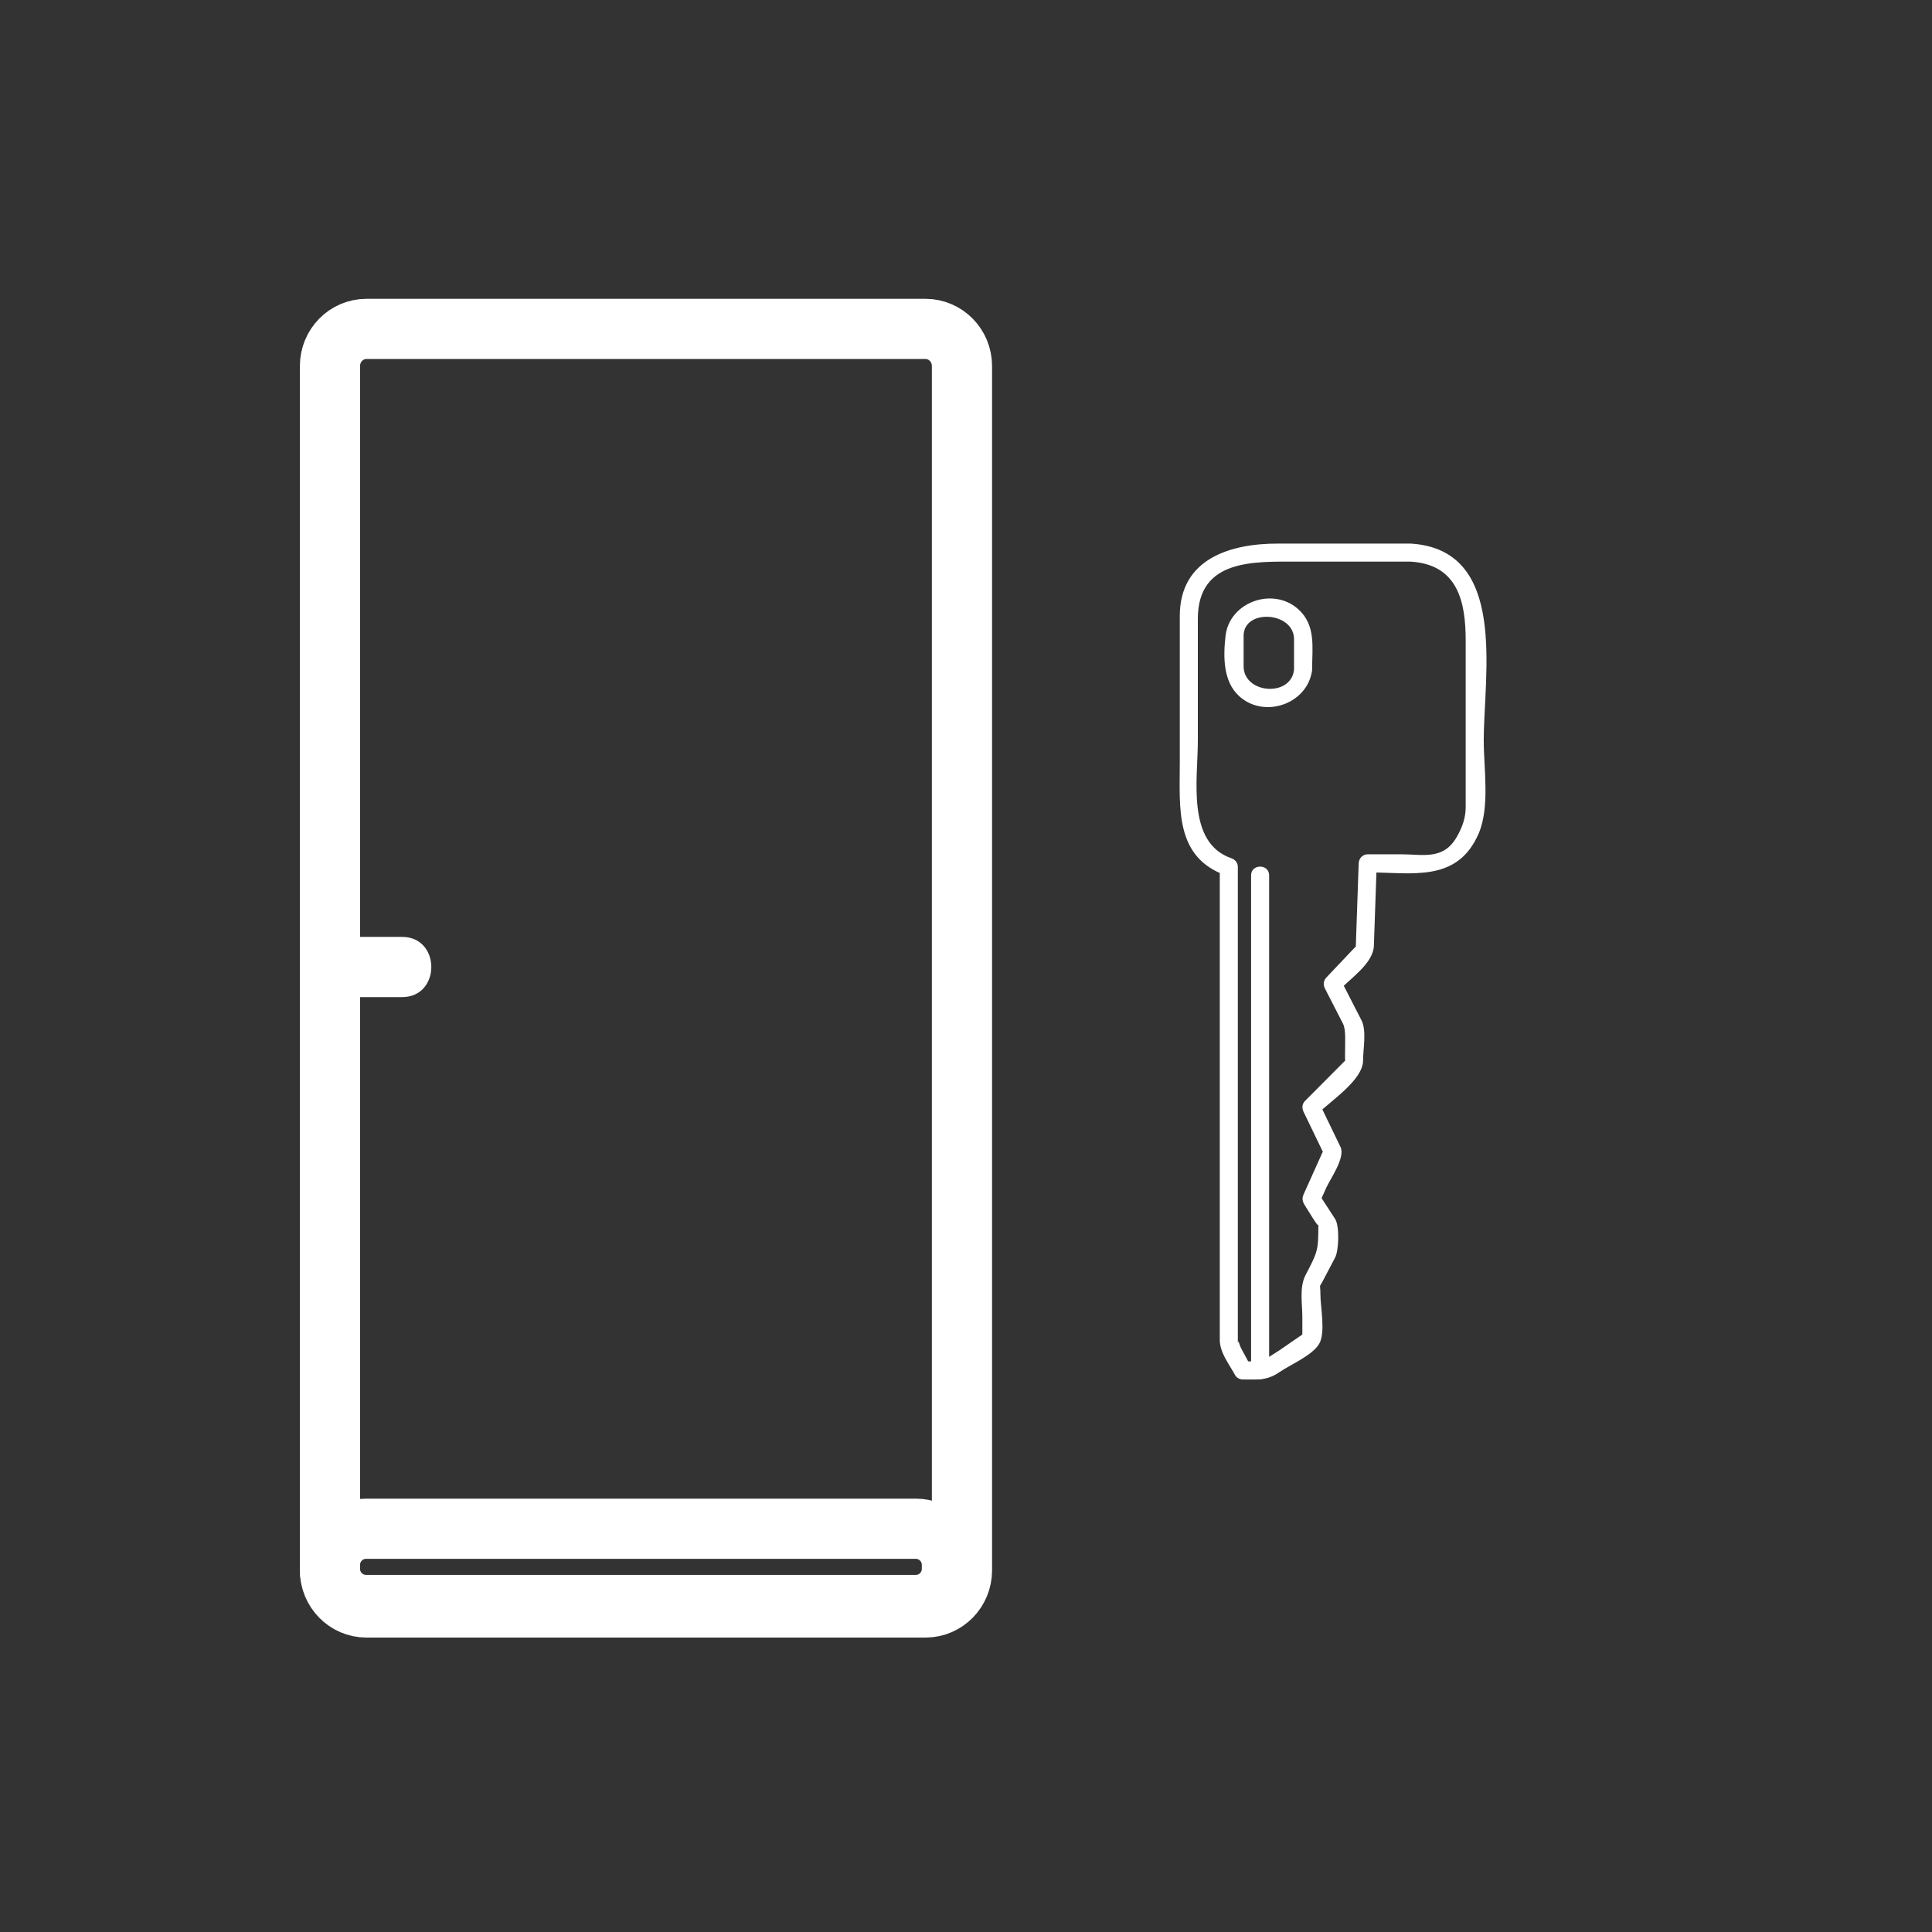 <svg xmlns="http://www.w3.org/2000/svg" viewBox="20 20 321 321">
<rect x="20" y="20" width="321" height="321" fill="#333333" stroke="none"/>
<g fill="#fff">
	<path fill="none" stroke="#fff" stroke-width="10" stroke-miterlimit="10" d="M179.831,280.912 c0,3.406-2.712,6.168-6.058,6.168h-92.89c-3.346,0-6.058-2.762-6.058-6.168V80.816c0-3.406,2.712-6.167,6.058-6.167h92.89 c3.346,0,6.058,2.761,6.058,6.167V280.912z"/>
	<path d="M76.824,185.667c3.333,0,6.667,0,10,0c6.449,0,6.449-10,0-10c-3.333,0-6.667,0-10,0 C70.375,175.667,70.375,185.667,76.824,185.667L76.824,185.667z"/>
	<path fill="none" stroke="#fff" stroke-width="10" stroke-miterlimit="10" d="M178.158,280c0-3.313-2.687-6-6-6H80.824 c-3.313,0-6,2.687-6,6v0.667c0,3.313,2.687,6,6,6h91.333c3.313,0,6-2.687,6-6V280z"/>
	<path d="M254.389,110.318c-7.379,0-14.758,0-22.137,0c-7.795,0-16.231,2.496-16.231,12.023 c0,8.125,0,16.249,0,24.374c0,7.528-0.88,15.762,7.746,18.766c-0.367-0.482-0.734-0.964-1.102-1.446c0,14.873,0,29.746,0,44.619
		c0,9.033,0,18.065,0,27.098c0,2.283,0,4.565,0,6.849c0,2.148,1.539,4.012,2.531,5.852c0.248,0.461,0.78,0.743,1.295,0.743 c2.591,0,4.018,0.21,6.113-1.231c1.799-1.238,5.44-2.755,6.575-4.692c1.099-1.875,0.205-6.115,0.205-8.199
		c0-2.045-0.31-0.884,0.484-2.397c0.656-1.253,1.313-2.505,1.969-3.758c0.619-1.182,0.733-5.24,0-6.37 c-0.747-1.153-1.495-2.307-2.242-3.46c-0.839-1.294-0.678,1.456-0.189,0.371c0.314-0.699,0.629-1.398,0.943-2.098
		c0.673-1.495,3.22-5.042,2.374-6.792c-1.181-2.446-2.362-4.893-3.544-7.339c-0.078,0.605-0.156,1.212-0.234,1.817 c2.138-2.147,7.527-5.6,7.527-8.857c0-1.921,0.633-4.926-0.274-6.694c-1.158-2.258-2.316-4.515-3.475-6.771
		c-0.078,0.605-0.156,1.212-0.234,1.817c1.88-1.984,5.679-4.482,5.78-7.404c0.158-4.564,0.316-9.128,0.475-13.692 c-0.5,0.5-1,1-1.5,1.5c7.345,0,14.887,1.76,18.438-6.47c1.888-4.375,0.84-10.817,0.84-15.403
		C266.521,132.05,270.608,111.299,254.389,110.318c-1.934-0.117-1.922,2.884,0,3c7.905,0.479,9.133,6.8,9.133,13.125 c0,5.542,0,11.084,0,16.627c0,3.671,0,7.341,0,11.012c0,1.875-0.597,3.451-1.519,5.037c-2.216,3.812-5.614,2.823-9.114,2.823
		c-1.882,0-3.763,0-5.645,0c-0.839,0-1.472,0.683-1.5,1.5c-0.137,3.93-0.272,7.86-0.409,11.791 c-0.026,0.766-0.053,1.532-0.079,2.297c-0.004,0.118,0.793-1.11-0.403,0.152c-1.494,1.578-2.989,3.156-4.484,4.735
		c-0.484,0.512-0.552,1.2-0.234,1.817c0.996,1.943,1.993,3.886,2.99,5.828c0.534,1.041,0.349,3,0.349,5.399 c0,1.852,0.299,0.479,0.135,0.644c-0.859,0.864-1.719,1.728-2.578,2.592c-1.402,1.408-2.804,2.816-4.205,4.226
		c-0.504,0.506-0.531,1.202-0.234,1.817c1.161,2.405,2.322,4.811,3.484,7.216c-0.479-0.989,0.242-1.797-0.42-0.326 c-0.363,0.807-0.726,1.614-1.089,2.421c-0.658,1.464-1.317,2.928-1.976,4.393c-0.391,0.866-0.059,1.425,0.415,2.154
		c0.469,0.724,2.038,3.405,2.038,2.912c0,4.244-0.102,4.476-2.118,8.322c-1.072,2.047-0.54,4.785-0.54,7.026 c0,0.853,0,1.705,0,2.558c0,1.546-0.296,0.516,0.633-0.124c-1.485,1.022-2.971,2.044-4.456,3.066
		c-0.645,0.442-3.048,1.834-2.493,1.834c-0.858,0-1.717,0-2.575,0c-1.719,0,0.56,1.236-0.07,0.068 c-0.409-0.759-0.817-1.518-1.227-2.276c-0.262-0.486-0.531-1.819-0.531-0.625c0-0.331,0-0.663,0-0.994c0-25.37,0-50.74,0-76.111
		c0-0.741,0-1.481,0-2.222c0-0.701-0.465-1.225-1.102-1.446c-7.459-2.598-5.543-13.147-5.543-19.517c0-6.754,0-13.508,0-20.263 c0-10.009,9.448-9.49,16.524-9.49c6.281,0,12.563,0,18.844,0C256.323,113.318,256.323,110.318,254.389,110.318z"/>
	<path d="M227.867,165.439c0,27.418,0,54.836,0,82.254c0,1.935,3,1.935,3,0c0-27.418,0-54.836,0-82.254 C230.867,163.504,227.867,163.504,227.867,165.439L227.867,165.439z"/>
	<path d="M235.006,131.282c-0.525,4.612-8.381,3.996-8.381-0.587c0-1.687,0-3.373,0-5.059
		c0-4.542,8.381-4.05,8.381,0.587C235.006,127.91,235.006,129.596,235.006,131.282c0,1.935,3,1.935,3,0
		c0-3.639,0.686-7.368-2.285-10.049c-4.227-3.815-11.458-1.191-12.096,4.404c-0.392,3.441-0.431,7.598,2.285,10.049
		c4.227,3.815,11.458,1.191,12.096-4.404C238.225,129.362,235.223,129.383,235.006,131.282z"/>
</g>
</svg>
